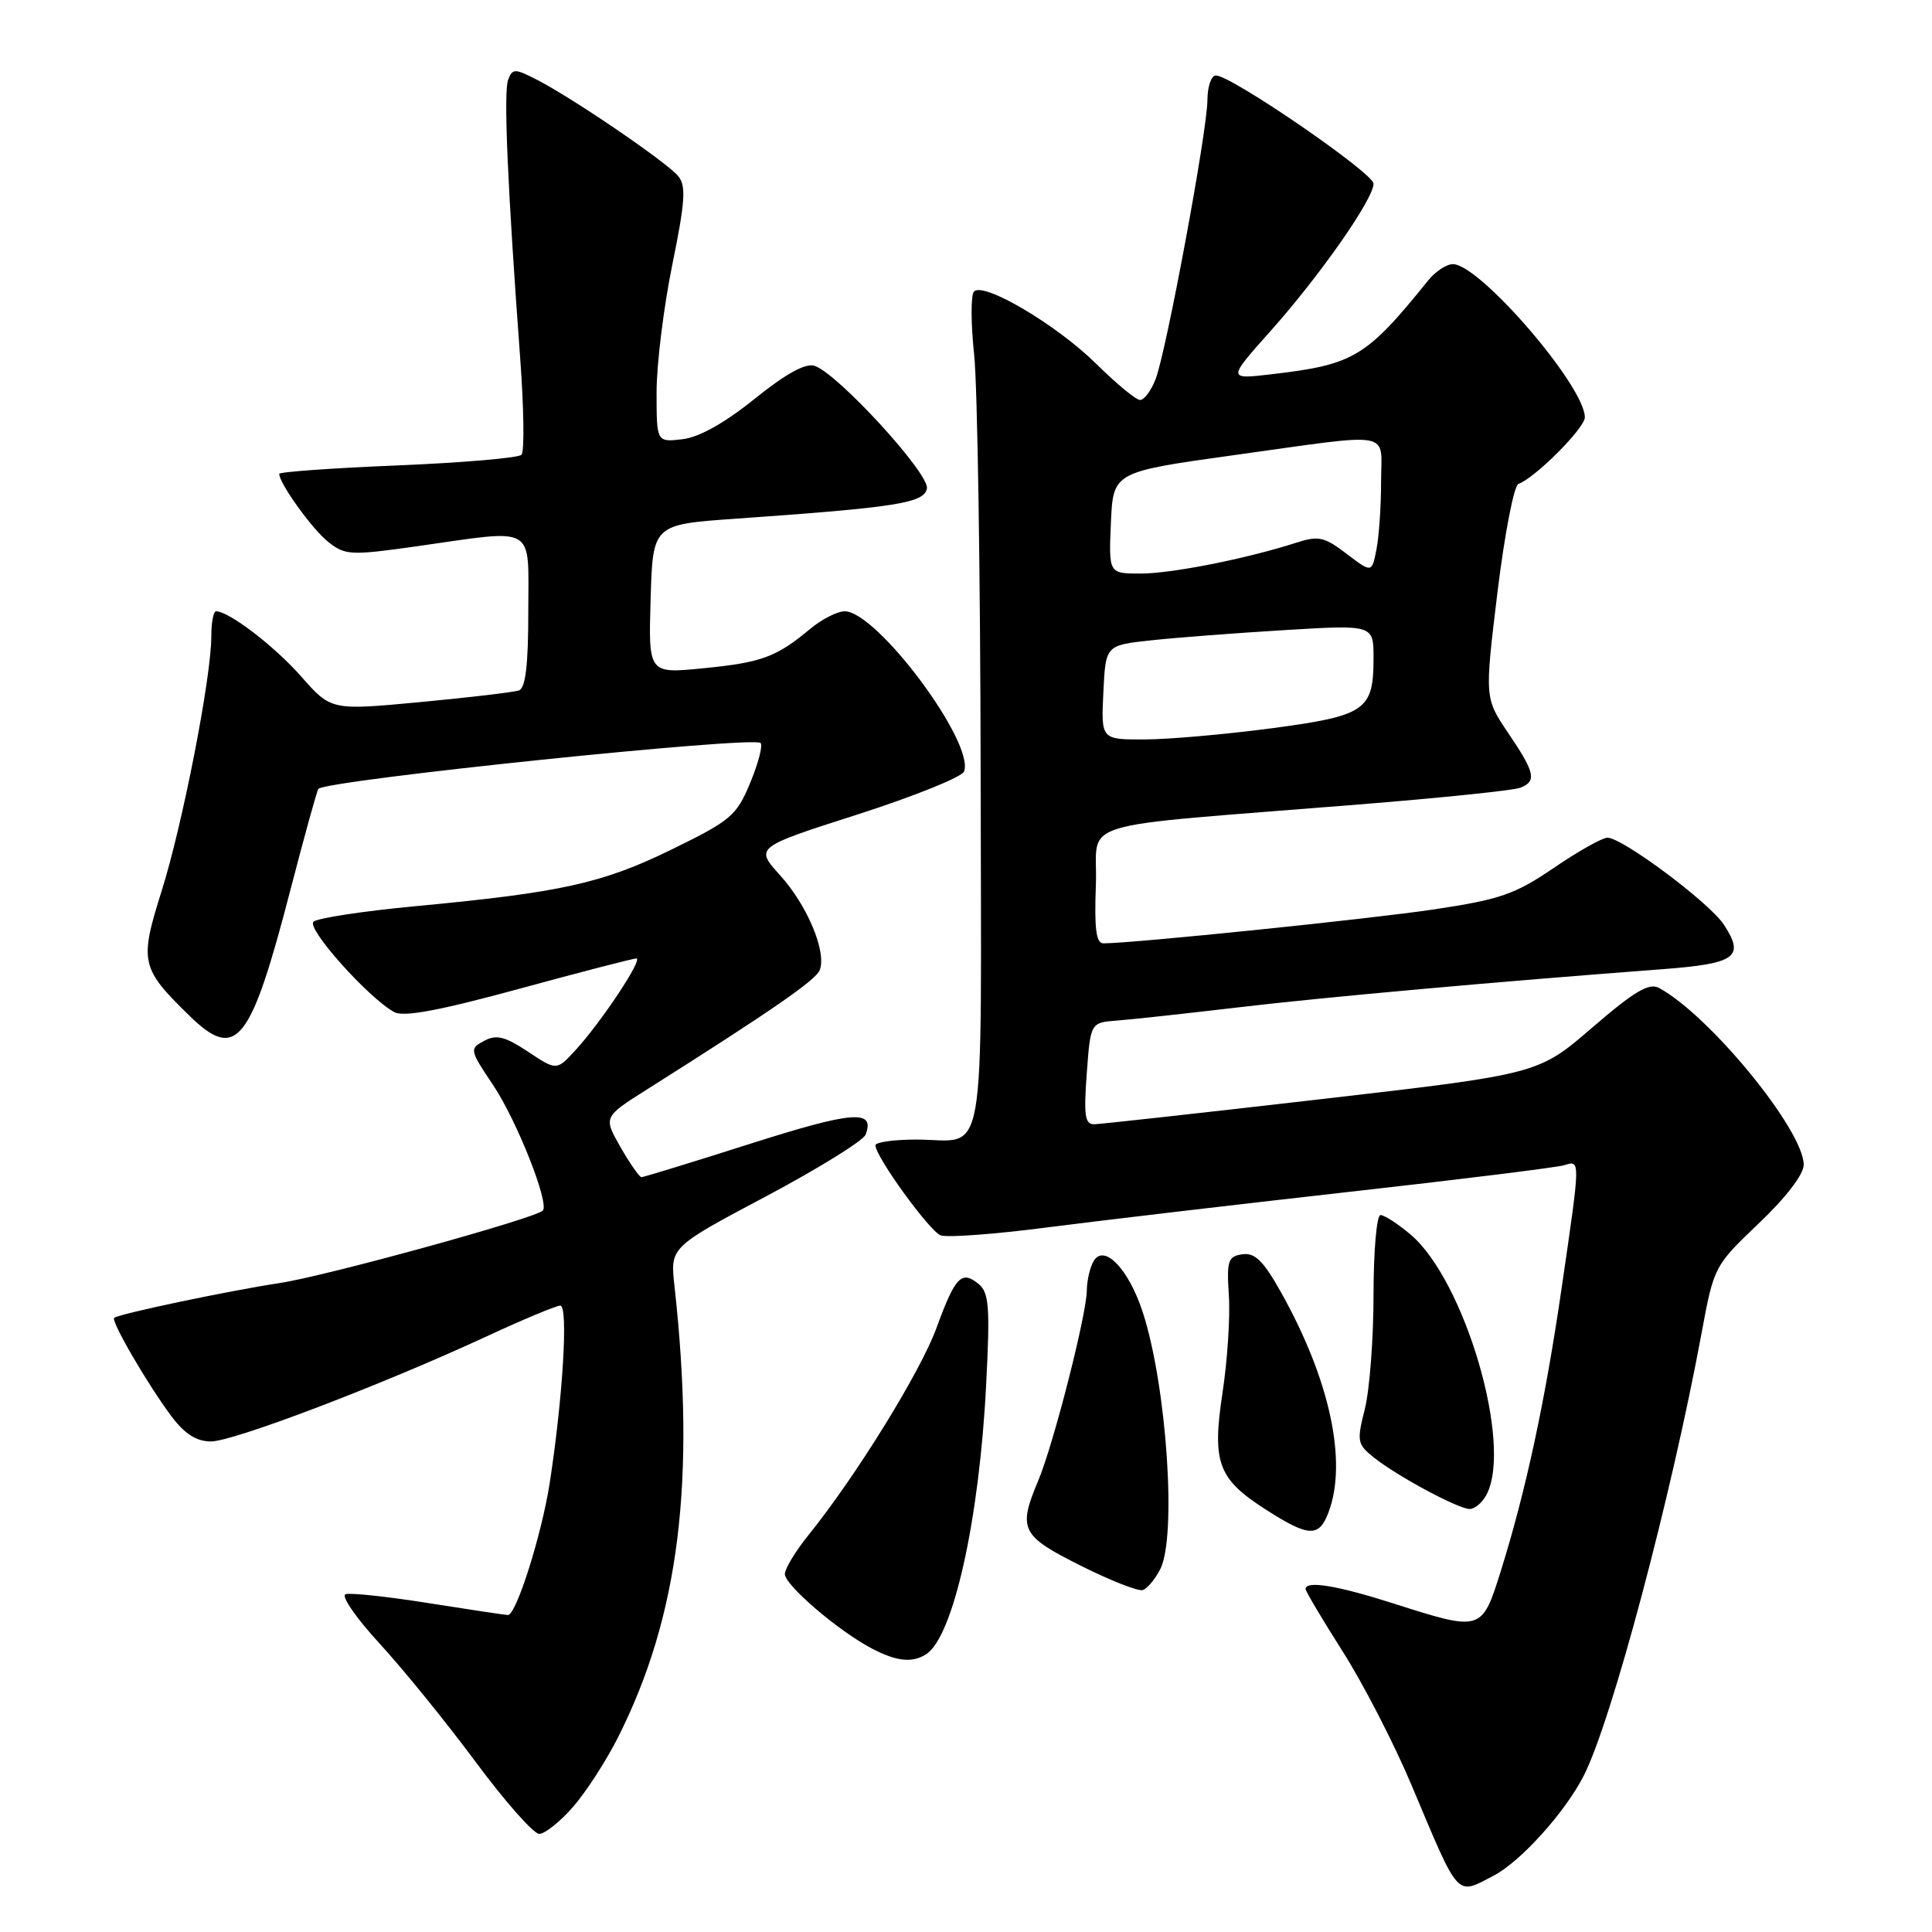 <?xml version="1.0" encoding="UTF-8" standalone="no"?>
<!DOCTYPE svg PUBLIC "-//W3C//DTD SVG 1.1//EN" "http://www.w3.org/Graphics/SVG/1.1/DTD/svg11.dtd" >
<svg xmlns="http://www.w3.org/2000/svg" xmlns:xlink="http://www.w3.org/1999/xlink" version="1.1" viewBox="0 0 256 256">
 <g >
 <path fill="currentColor"
d=" M 197.87 248.56 C 201.45 246.72 207.37 240.15 209.85 235.30 C 213.55 228.04 221.43 198.44 225.47 176.63 C 227.10 167.82 227.15 167.73 233.05 162.10 C 236.65 158.68 239.00 155.61 239.00 154.34 C 239.00 149.76 226.49 134.48 219.81 130.90 C 218.50 130.20 216.53 131.37 210.98 136.16 C 203.84 142.32 203.84 142.32 175.17 145.63 C 159.40 147.45 145.82 148.95 145.00 148.97 C 143.76 149.00 143.59 147.82 144.00 142.25 C 144.50 135.50 144.50 135.50 148.00 135.23 C 149.93 135.09 157.12 134.30 164.00 133.49 C 175.47 132.13 198.32 130.08 220.33 128.42 C 230.03 127.68 231.23 126.81 228.42 122.52 C 226.52 119.61 214.98 111.00 212.99 111.00 C 212.31 111.00 209.11 112.80 205.89 115.00 C 200.75 118.50 198.80 119.18 190.02 120.50 C 181.53 121.77 150.26 124.98 146.21 125.00 C 145.24 125.00 144.99 123.07 145.21 117.25 C 145.54 108.40 141.15 109.74 180.16 106.59 C 190.98 105.72 200.54 104.73 201.41 104.39 C 203.66 103.53 203.42 102.41 199.86 97.15 C 196.72 92.50 196.72 92.50 198.42 78.50 C 199.36 70.80 200.61 64.33 201.20 64.12 C 203.39 63.35 210.00 56.72 210.00 55.30 C 210.00 51.17 196.07 35.00 192.51 35.00 C 191.67 35.00 190.20 35.97 189.24 37.16 C 181.03 47.34 179.40 48.31 168.56 49.58 C 162.63 50.28 162.63 50.28 168.33 43.89 C 174.89 36.54 182.00 26.37 182.00 24.34 C 182.00 22.94 163.16 10.00 161.11 10.00 C 160.50 10.00 160.00 11.46 159.99 13.25 C 159.98 17.33 154.55 46.54 153.12 50.25 C 152.53 51.76 151.61 53.00 151.07 53.00 C 150.53 53.00 147.94 50.86 145.30 48.25 C 140.05 43.05 130.27 37.27 129.05 38.64 C 128.63 39.11 128.64 42.88 129.08 47.00 C 129.52 51.12 129.90 75.94 129.94 102.14 C 130.01 155.92 130.87 151.00 121.42 151.00 C 118.44 151.00 116.00 151.34 116.00 151.76 C 116.00 153.25 123.15 163.12 124.64 163.69 C 125.47 164.01 131.86 163.54 138.83 162.63 C 145.80 161.73 163.65 159.63 178.50 157.96 C 193.35 156.30 206.29 154.69 207.25 154.40 C 209.43 153.73 209.44 153.43 206.95 170.50 C 204.76 185.60 202.19 197.55 198.84 208.25 C 196.35 216.17 196.30 216.19 184.71 212.49 C 177.20 210.09 173.00 209.39 173.00 210.56 C 173.00 210.86 175.21 214.57 177.90 218.81 C 180.60 223.04 184.70 231.00 187.02 236.50 C 193.44 251.75 192.89 251.14 197.87 248.56 Z  M 75.90 239.46 C 77.61 237.51 80.31 233.35 81.89 230.21 C 89.98 214.17 92.22 196.24 89.37 170.38 C 88.80 165.26 88.80 165.26 101.47 158.54 C 108.43 154.84 114.39 151.15 114.70 150.34 C 115.98 146.99 113.03 147.22 99.49 151.53 C 91.80 153.98 85.28 155.98 85.00 155.98 C 84.72 155.98 83.48 154.19 82.22 152.00 C 79.95 148.01 79.95 148.01 85.72 144.36 C 102.28 133.90 108.11 129.87 108.62 128.54 C 109.55 126.13 106.98 119.98 103.39 116.01 C 100.02 112.28 100.02 112.28 113.63 107.92 C 121.11 105.52 127.46 102.96 127.74 102.23 C 129.20 98.44 116.20 81.00 111.92 81.00 C 110.95 81.00 108.88 82.06 107.33 83.35 C 102.85 87.08 100.91 87.79 93.18 88.55 C 85.92 89.27 85.92 89.27 86.21 79.38 C 86.50 69.50 86.50 69.50 97.50 68.73 C 118.84 67.23 122.45 66.66 122.82 64.73 C 123.19 62.78 110.96 49.44 107.92 48.47 C 106.72 48.09 104.10 49.54 99.99 52.85 C 96.02 56.05 92.64 57.94 90.43 58.20 C 87.00 58.60 87.00 58.60 87.00 51.94 C 87.00 48.28 87.94 40.69 89.08 35.09 C 90.80 26.66 90.93 24.62 89.86 23.33 C 88.34 21.49 75.96 13.05 71.23 10.61 C 68.21 9.06 67.92 9.05 67.33 10.57 C 66.71 12.21 67.25 24.73 68.93 47.50 C 69.42 54.10 69.50 59.84 69.10 60.26 C 68.71 60.68 61.32 61.31 52.69 61.67 C 44.06 62.02 37.00 62.53 37.00 62.79 C 37.00 64.05 41.41 70.18 43.52 71.83 C 45.74 73.58 46.49 73.62 55.19 72.39 C 71.27 70.11 70.00 69.37 70.00 81.03 C 70.00 88.16 69.64 91.19 68.75 91.49 C 68.06 91.72 62.19 92.42 55.69 93.03 C 43.88 94.14 43.88 94.14 39.91 89.64 C 36.37 85.62 30.34 81.00 28.63 81.00 C 28.28 81.00 28.00 82.50 28.00 84.33 C 28.00 89.76 24.18 109.33 21.40 118.12 C 18.46 127.45 18.65 128.29 25.06 134.55 C 31.33 140.68 33.18 138.37 38.51 117.81 C 40.37 110.64 42.03 104.66 42.19 104.52 C 43.61 103.33 99.84 97.50 100.78 98.45 C 101.10 98.77 100.48 101.14 99.41 103.72 C 97.60 108.09 96.86 108.72 88.98 112.57 C 79.78 117.06 74.41 118.25 55.00 120.08 C 48.12 120.73 42.07 121.65 41.54 122.13 C 40.58 123.02 48.79 132.21 52.24 134.11 C 53.49 134.79 58.19 133.91 68.77 131.03 C 76.90 128.81 83.90 127.00 84.32 127.00 C 85.27 127.00 79.62 135.51 76.23 139.18 C 73.75 141.87 73.75 141.87 69.96 139.35 C 66.90 137.33 65.77 137.05 64.15 137.92 C 62.19 138.97 62.22 139.12 65.32 143.75 C 68.47 148.43 72.84 159.49 71.92 160.41 C 70.87 161.46 43.18 169.09 37.06 170.01 C 30.44 171.01 15.82 174.08 15.13 174.62 C 14.64 175.00 19.66 183.61 22.78 187.75 C 24.50 190.02 26.06 191.00 27.95 191.00 C 30.94 191.00 50.49 183.55 64.39 177.12 C 69.28 174.85 73.71 173.00 74.24 173.00 C 75.32 173.00 74.59 185.17 72.84 196.50 C 71.78 203.34 68.41 214.00 67.30 214.00 C 66.99 214.00 62.28 213.29 56.84 212.43 C 51.40 211.56 46.42 211.03 45.79 211.24 C 45.15 211.45 47.18 214.39 50.30 217.78 C 53.41 221.16 59.14 228.22 63.03 233.47 C 66.92 238.71 70.70 243.00 71.45 243.00 C 72.19 243.00 74.19 241.41 75.90 239.46 Z  M 122.71 219.20 C 126.31 216.91 129.76 201.43 130.67 183.49 C 131.20 173.21 131.05 171.29 129.69 170.15 C 127.42 168.28 126.58 169.14 124.11 175.91 C 121.99 181.74 113.42 195.61 107.14 203.39 C 105.41 205.53 104.00 207.86 104.00 208.57 C 104.00 210.05 111.13 216.14 115.55 218.45 C 118.81 220.15 120.88 220.37 122.71 219.20 Z  M 153.74 207.92 C 155.95 203.59 154.59 183.60 151.42 173.87 C 149.58 168.21 146.36 164.81 144.95 167.04 C 144.45 167.84 144.02 169.62 144.01 171.00 C 143.97 174.23 139.59 191.40 137.56 196.22 C 134.86 202.64 135.30 203.51 143.18 207.45 C 147.13 209.43 150.84 210.89 151.43 210.69 C 152.02 210.50 153.06 209.25 153.74 207.92 Z  M 176.02 200.43 C 178.58 193.71 176.22 182.78 169.72 171.20 C 167.40 167.06 166.28 165.96 164.62 166.20 C 162.72 166.47 162.53 167.04 162.83 171.65 C 163.02 174.48 162.64 180.28 161.99 184.54 C 160.58 193.90 161.37 196.00 167.95 200.17 C 173.43 203.66 174.78 203.70 176.02 200.43 Z  M 196.96 198.07 C 200.49 191.48 194.10 169.62 186.87 163.55 C 185.21 162.15 183.43 161.00 182.92 161.00 C 182.42 161.00 182.00 165.75 182.00 171.56 C 182.00 177.36 181.48 184.17 180.85 186.69 C 179.76 191.00 179.83 191.37 182.10 193.17 C 185.19 195.62 193.14 199.89 194.71 199.95 C 195.38 199.98 196.40 199.13 196.96 198.07 Z  M 146.20 91.75 C 146.50 85.50 146.50 85.50 152.50 84.85 C 155.80 84.49 163.79 83.88 170.25 83.49 C 182.00 82.78 182.00 82.78 182.00 87.20 C 182.00 94.13 180.97 94.84 168.50 96.50 C 162.45 97.30 154.89 97.97 151.70 97.98 C 145.90 98.00 145.90 98.00 146.20 91.75 Z  M 147.20 69.27 C 147.50 62.54 147.50 62.54 163.50 60.31 C 185.08 57.32 183.00 56.94 183.00 63.87 C 183.00 67.11 182.72 71.14 182.38 72.84 C 181.77 75.92 181.77 75.92 178.43 73.38 C 175.50 71.14 174.70 70.96 171.80 71.90 C 165.14 74.04 155.26 76.00 151.14 76.00 C 146.91 76.00 146.91 76.00 147.20 69.27 Z "/>
</g>
</svg>